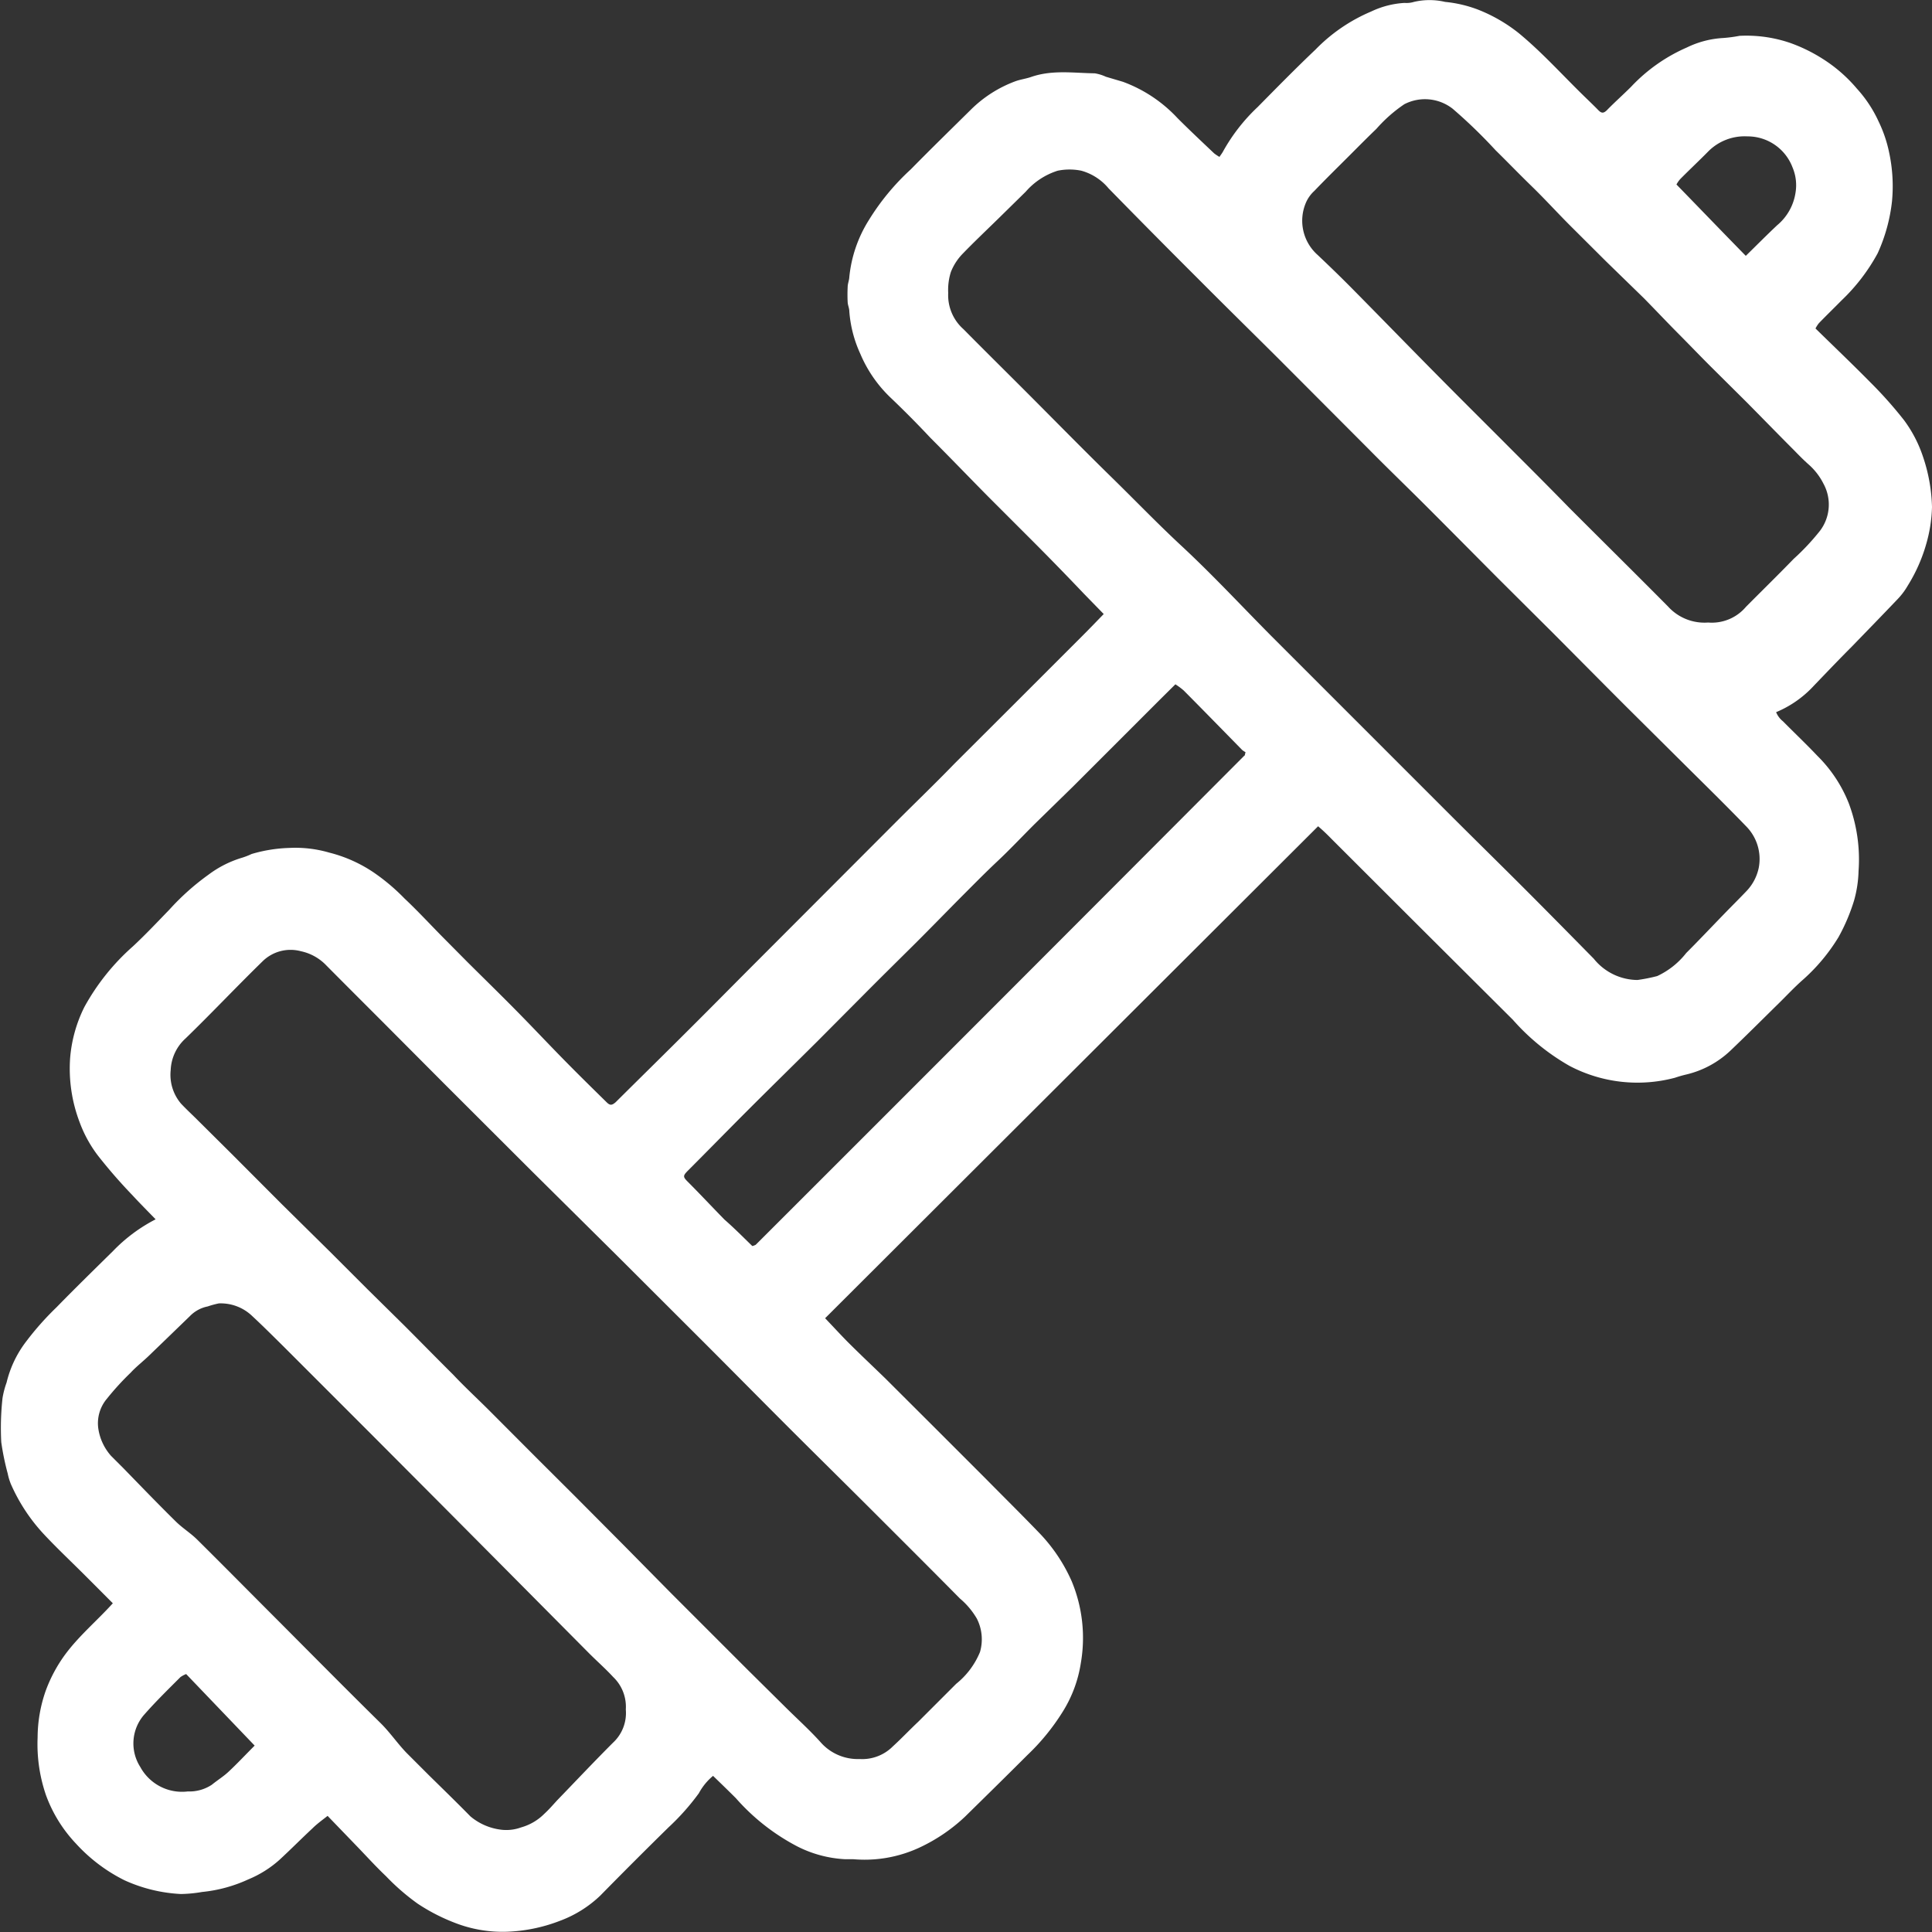 <svg id="Livello_1" data-name="Livello 1" xmlns="http://www.w3.org/2000/svg" viewBox="0 0 152.57 152.57"><rect x="0" y="0" width="152.57" height="152.57" fill="#333333" stroke="none"/><defs><style>.cls-1{fill:#fff;}</style></defs><path class="cls-1" d="M56.31,140.24a4.63,4.63,0,0,0-1.12,1.37,18.62,18.62,0,0,1-2.4,2.7q-2.72,2.67-5.38,5.38a9.26,9.26,0,0,1-3.2,2,12.83,12.83,0,0,1-4.19.86,10.37,10.37,0,0,1-4.14-.72,15,15,0,0,1-2.9-1.5,17.68,17.68,0,0,1-2.5-2.17c-.76-.72-1.46-1.49-2.18-2.24l-2.43-2.52c-.43.34-.84.63-1.21,1-.87.81-1.72,1.67-2.6,2.48a8.58,8.58,0,0,1-2.44,1.53,11.38,11.38,0,0,1-3.67,1,10.6,10.6,0,0,1-1.67.16,12.18,12.18,0,0,1-4.46-1.09A13.06,13.06,0,0,1,6,145.59a11.07,11.07,0,0,1-2.36-3.8,12.4,12.4,0,0,1-.67-4.57,11.24,11.24,0,0,1,.64-3.7,11.56,11.56,0,0,1,1.57-2.91c1.09-1.46,2.48-2.62,3.73-4-.88-.88-1.76-1.77-2.65-2.65s-1.93-1.87-2.84-2.85a14.14,14.14,0,0,1-2.56-3.91,4.68,4.68,0,0,1-.25-.83,20.57,20.57,0,0,1-.51-2.48,21.37,21.37,0,0,1,.1-3.49,6.87,6.87,0,0,1,.32-1.22,8.64,8.64,0,0,1,1.41-3.06,23,23,0,0,1,2.53-2.88c1.47-1.51,3-3,4.48-4.46a12.77,12.77,0,0,1,3.35-2.49c-.62-.64-1.24-1.26-1.83-1.9a40.92,40.92,0,0,1-2.74-3.15A10.11,10.11,0,0,1,6.28,88.6a11.88,11.88,0,0,1-.74-5.07,11,11,0,0,1,1.12-4,17.78,17.78,0,0,1,3.83-4.79c1-.93,1.93-1.92,2.88-2.9a19.38,19.38,0,0,1,3.1-2.77,8.44,8.44,0,0,1,2.66-1.34,5.66,5.66,0,0,0,.74-.29,11.66,11.66,0,0,1,3-.48,9.56,9.56,0,0,1,3.13.37,11.08,11.08,0,0,1,3.57,1.61,15.92,15.92,0,0,1,2.36,2c1,.94,1.92,1.93,2.87,2.9L36.94,76c1.31,1.3,2.63,2.59,3.92,3.9s2.48,2.58,3.73,3.85c1.09,1.11,2.2,2.2,3.31,3.29.27.27.42.26.72,0,1.93-1.92,3.88-3.83,5.81-5.76,1.79-1.78,3.56-3.58,5.35-5.37l5.47-5.48,5.54-5.55c1.52-1.52,3.06-3,4.58-4.57l4.7-4.69,5.43-5.43c.54-.54,1.07-1.09,1.66-1.7l-1.55-1.59Q83.33,44.5,81,42.18c-1-1-2-2-3-3-1.51-1.53-3-3.08-4.53-4.61Q72,33,70.4,31.47a10.33,10.33,0,0,1-2.47-3.55,9.69,9.69,0,0,1-.86-3.34c0-.24-.12-.48-.13-.72a11.81,11.81,0,0,1,0-1.19c0-.27.12-.53.13-.79a10.34,10.34,0,0,1,1.55-4.51,18.73,18.73,0,0,1,3.31-4c1.55-1.58,3.14-3.13,4.72-4.69a9.83,9.83,0,0,1,3.5-2.25c.42-.16.88-.21,1.3-.36,1.66-.57,3.36-.3,5-.28a3.3,3.3,0,0,1,.88.27l1.35.4A11.14,11.14,0,0,1,93,9.34c.94.94,1.91,1.85,2.88,2.77a3.66,3.66,0,0,0,.42.28c.1-.15.21-.29.29-.44a14.4,14.4,0,0,1,2.72-3.49c1.51-1.53,3-3.05,4.58-4.55a13.38,13.38,0,0,1,4.39-3,7.06,7.06,0,0,1,2.64-.68,2,2,0,0,0,.74-.08,5.38,5.38,0,0,1,2.46,0,10,10,0,0,1,2.6.61,12.46,12.46,0,0,1,3.22,1.86c1.83,1.51,3.41,3.27,5.1,4.92.4.39.8.77,1.19,1.17.24.24.4.25.66,0,.61-.63,1.28-1.22,1.91-1.85a13.35,13.35,0,0,1,4.41-3.11A7.49,7.49,0,0,1,136.1,3a11.35,11.35,0,0,0,1.27-.17,10.68,10.68,0,0,1,4,.56,12.65,12.65,0,0,1,2.51,1.22A11.75,11.75,0,0,1,146.64,7a10.07,10.07,0,0,1,1.73,2.63,10.37,10.37,0,0,1,.81,2.39,12.68,12.68,0,0,1,.23,3.89A13.45,13.45,0,0,1,148.28,20a15,15,0,0,1-2.85,3.72c-.59.6-1.2,1.19-1.79,1.8a2.37,2.37,0,0,0-.27.42c1.44,1.41,2.9,2.8,4.32,4.24a32.81,32.81,0,0,1,2.67,3,10.24,10.24,0,0,1,1.49,2.86,13.31,13.31,0,0,1,.72,4,11.52,11.52,0,0,1-.45,2.9,12.86,12.86,0,0,1-1.46,3.3,5.59,5.59,0,0,1-.84,1.11c-1.18,1.24-2.37,2.46-3.56,3.69-1,1-2,2.05-3,3.09a8.47,8.47,0,0,1-3,2.11,1.76,1.76,0,0,0,.54.72c.91.92,1.85,1.81,2.74,2.75A10.9,10.9,0,0,1,146,63.44a12.64,12.64,0,0,1,.77,5.35,9.42,9.42,0,0,1-.35,2.31A15,15,0,0,1,145.19,74a14.68,14.68,0,0,1-2.79,3.35c-.72.63-1.37,1.34-2.05,2-1.24,1.22-2.46,2.44-3.72,3.64a7.61,7.61,0,0,1-3.45,1.86,9.46,9.46,0,0,0-.91.26,11.52,11.52,0,0,1-8.33-.94,17.46,17.46,0,0,1-4.47-3.64L111.91,73l-6.76-6.75c-.33-.34-.67-.67-1.06-1L65.16,104.1c.63.66,1.18,1.26,1.75,1.84,1,1,2,1.94,3,2.91l3.92,3.91,4,4c1.45,1.47,2.92,2.92,4.35,4.41a13.16,13.16,0,0,1,2.46,3.72,11.65,11.65,0,0,1,.71,6.46,10.12,10.12,0,0,1-1.43,3.83,17.39,17.39,0,0,1-2.79,3.42c-1.63,1.63-3.28,3.25-4.93,4.87a13.6,13.6,0,0,1-3.54,2.41,10.27,10.27,0,0,1-5.29.94l-.67,0a9.38,9.38,0,0,1-3.72-1A16.81,16.81,0,0,1,58.11,142C57.53,141.42,56.94,140.85,56.31,140.24Zm73-62.85a13.45,13.45,0,0,0,1.56-.31,6.26,6.26,0,0,0,2.29-1.82c1-1,2-2.06,3-3.09.57-.59,1.16-1.17,1.73-1.77a3.76,3.76,0,0,0,1-1.88,3.67,3.67,0,0,0-1-3.27c-1.67-1.73-3.39-3.41-5.1-5.11l-4.36-4.33c-1.94-1.94-3.87-3.89-5.8-5.83l-4.35-4.33c-1.89-1.9-3.77-3.8-5.66-5.69-1.48-1.48-3-2.94-4.46-4.42l-7.22-7.24c-2.08-2.07-4.18-4.13-6.26-6.22q-3.59-3.58-7.14-7.21a4.28,4.28,0,0,0-2.15-1.39,4.66,4.66,0,0,0-1.86,0A5.56,5.56,0,0,0,81,15.14l-2.22,2.18c-.92.9-1.86,1.79-2.76,2.72a4.35,4.35,0,0,0-.93,1.44,4.71,4.71,0,0,0-.21,1.66A3.58,3.58,0,0,0,76.09,26c1.56,1.58,3.14,3.14,4.71,4.71,2.33,2.33,4.64,4.69,7,7,1.82,1.78,3.59,3.62,5.46,5.36,2.47,2.29,4.77,4.77,7.15,7.17L110,59.83l4.57,4.57c1.88,1.88,3.78,3.74,5.67,5.63s3.75,3.78,5.62,5.68A4.47,4.47,0,0,0,129.34,77.39ZM67.88,138.91a3.41,3.41,0,0,0,2.63-1c.68-.62,1.31-1.29,2-1.94,1-1,2-2,3-3a6.26,6.26,0,0,0,1.88-2.51,3.6,3.6,0,0,0-.25-2.64,6.06,6.06,0,0,0-1.34-1.59c-2.23-2.26-4.47-4.49-6.71-6.73s-4.59-4.55-6.88-6.84-4.4-4.43-6.61-6.64l-6.82-6.81L42,92.49,35.1,85.6l-4.86-4.88c-1.49-1.49-3-3-4.47-4.48a3.88,3.88,0,0,0-2-1.12,3.15,3.15,0,0,0-3.05.81c-2.05,2-4,4.07-6.05,6.06a3.56,3.56,0,0,0-1.19,2.51,3.52,3.52,0,0,0,.82,2.66c.37.39.76.76,1.14,1.13l2.85,2.83,3.93,3.94L26,98.79l3,3,2.91,2.87c1.29,1.29,2.57,2.6,3.87,3.89.94,1,1.9,1.88,2.85,2.83l3.92,3.93,2.85,2.84L49.23,122,53,125.82l3,3,3,3,2.9,2.87c1,1,2,1.89,2.9,2.89A3.9,3.9,0,0,0,67.88,138.91Zm67-89.75a3.53,3.53,0,0,0,3-1.24c1.25-1.26,2.52-2.5,3.76-3.78a18.39,18.39,0,0,0,2.09-2.23A3.43,3.43,0,0,0,144,38.2a5,5,0,0,0-1.15-1.5c-.41-.36-.8-.76-1.18-1.15-1.27-1.27-2.52-2.56-3.79-3.84l-2.85-2.83c-.76-.76-1.51-1.54-2.27-2.31-1-1-1.94-2-2.92-3l-3-2.92L124,17.82c-1-1-2-2.1-3.06-3.13s-1.88-1.89-2.83-2.82a40.38,40.38,0,0,0-3.39-3.28,3.55,3.55,0,0,0-3.82-.36,11.41,11.41,0,0,0-2.21,1.95c-.73.7-1.44,1.42-2.15,2.13-.92.92-1.85,1.83-2.75,2.77a2.69,2.69,0,0,0-.65.9,3.61,3.61,0,0,0,.91,4.15c.91.86,1.81,1.73,2.69,2.62,2.38,2.41,4.74,4.84,7.12,7.24,1.86,1.88,3.74,3.74,5.6,5.61,1.5,1.5,3,3,4.49,4.53,2.59,2.59,5.19,5.16,7.77,7.76A3.88,3.88,0,0,0,134.9,49.16ZM49.42,135a3.25,3.25,0,0,0-1-2.57c-.6-.65-1.26-1.23-1.89-1.86l-6.73-6.78-4.88-4.91-5.55-5.57q-2-2-4-4c-1-1-2-2-3-3-.81-.8-1.62-1.61-2.45-2.38a3.59,3.59,0,0,0-2.64-1,7.19,7.19,0,0,0-.88.24,2.69,2.69,0,0,0-1.41.77q-1.62,1.57-3.25,3.14c-.47.45-1,.86-1.42,1.32a21.44,21.44,0,0,0-1.88,2.06,3,3,0,0,0-.67,2.4,4.16,4.16,0,0,0,1,2.11l1,1c1.37,1.41,2.73,2.82,4.12,4.19.52.51,1.15.9,1.67,1.41,2.16,2.14,4.3,4.31,6.45,6.46,2.65,2.66,5.29,5.33,8,8,.77.75,1.36,1.63,2.09,2.39l1.79,1.79c1.09,1.07,2.19,2.14,3.26,3.23a4.62,4.62,0,0,0,2.5,1.06,3.4,3.4,0,0,0,1.5-.19,4.17,4.17,0,0,0,1.84-1.08c.36-.33.68-.7,1-1.05,1.47-1.52,2.92-3.06,4.42-4.56A3.19,3.19,0,0,0,49.42,135Zm10-36.6a1.28,1.28,0,0,0,.26-.1Q79,79,98.25,59.69c.06,0,.07-.16.11-.29a1.67,1.67,0,0,1-.26-.17c-1.54-1.57-3.07-3.14-4.62-4.7a5.39,5.39,0,0,0-.66-.49l-1.23,1.22-4,4-2.83,2.83-3.07,3c-1,1-1.94,2-2.92,2.92s-1.93,1.89-2.89,2.85c-1.27,1.28-2.52,2.57-3.8,3.84s-2.53,2.5-3.78,3.76l-3.77,3.79c-1.82,1.81-3.66,3.61-5.48,5.43-1.59,1.59-3.16,3.2-4.75,4.79-.37.38-.37.47,0,.84,1,1,1.93,2,2.91,3C58,97,58.67,97.68,59.39,98.38Zm78.45-78.2c.88-.86,1.67-1.66,2.48-2.42a4.14,4.14,0,0,0,1.44-2.55,3.6,3.6,0,0,0-.23-2A3.79,3.79,0,0,0,138,10.77,4.05,4.05,0,0,0,134.86,12c-.72.73-1.46,1.42-2.18,2.15a2.29,2.29,0,0,0-.29.42C134.24,16.47,136,18.3,137.84,20.18Zm-123.17,112a2.07,2.07,0,0,0-.45.24c-1,1-1.93,1.91-2.83,2.93a3.45,3.45,0,0,0-.34,4.17,3.75,3.75,0,0,0,3.75,1.93,3.2,3.2,0,0,0,1.9-.53c.43-.35.9-.64,1.29-1,.7-.65,1.35-1.35,2.09-2.09Z"/></svg>